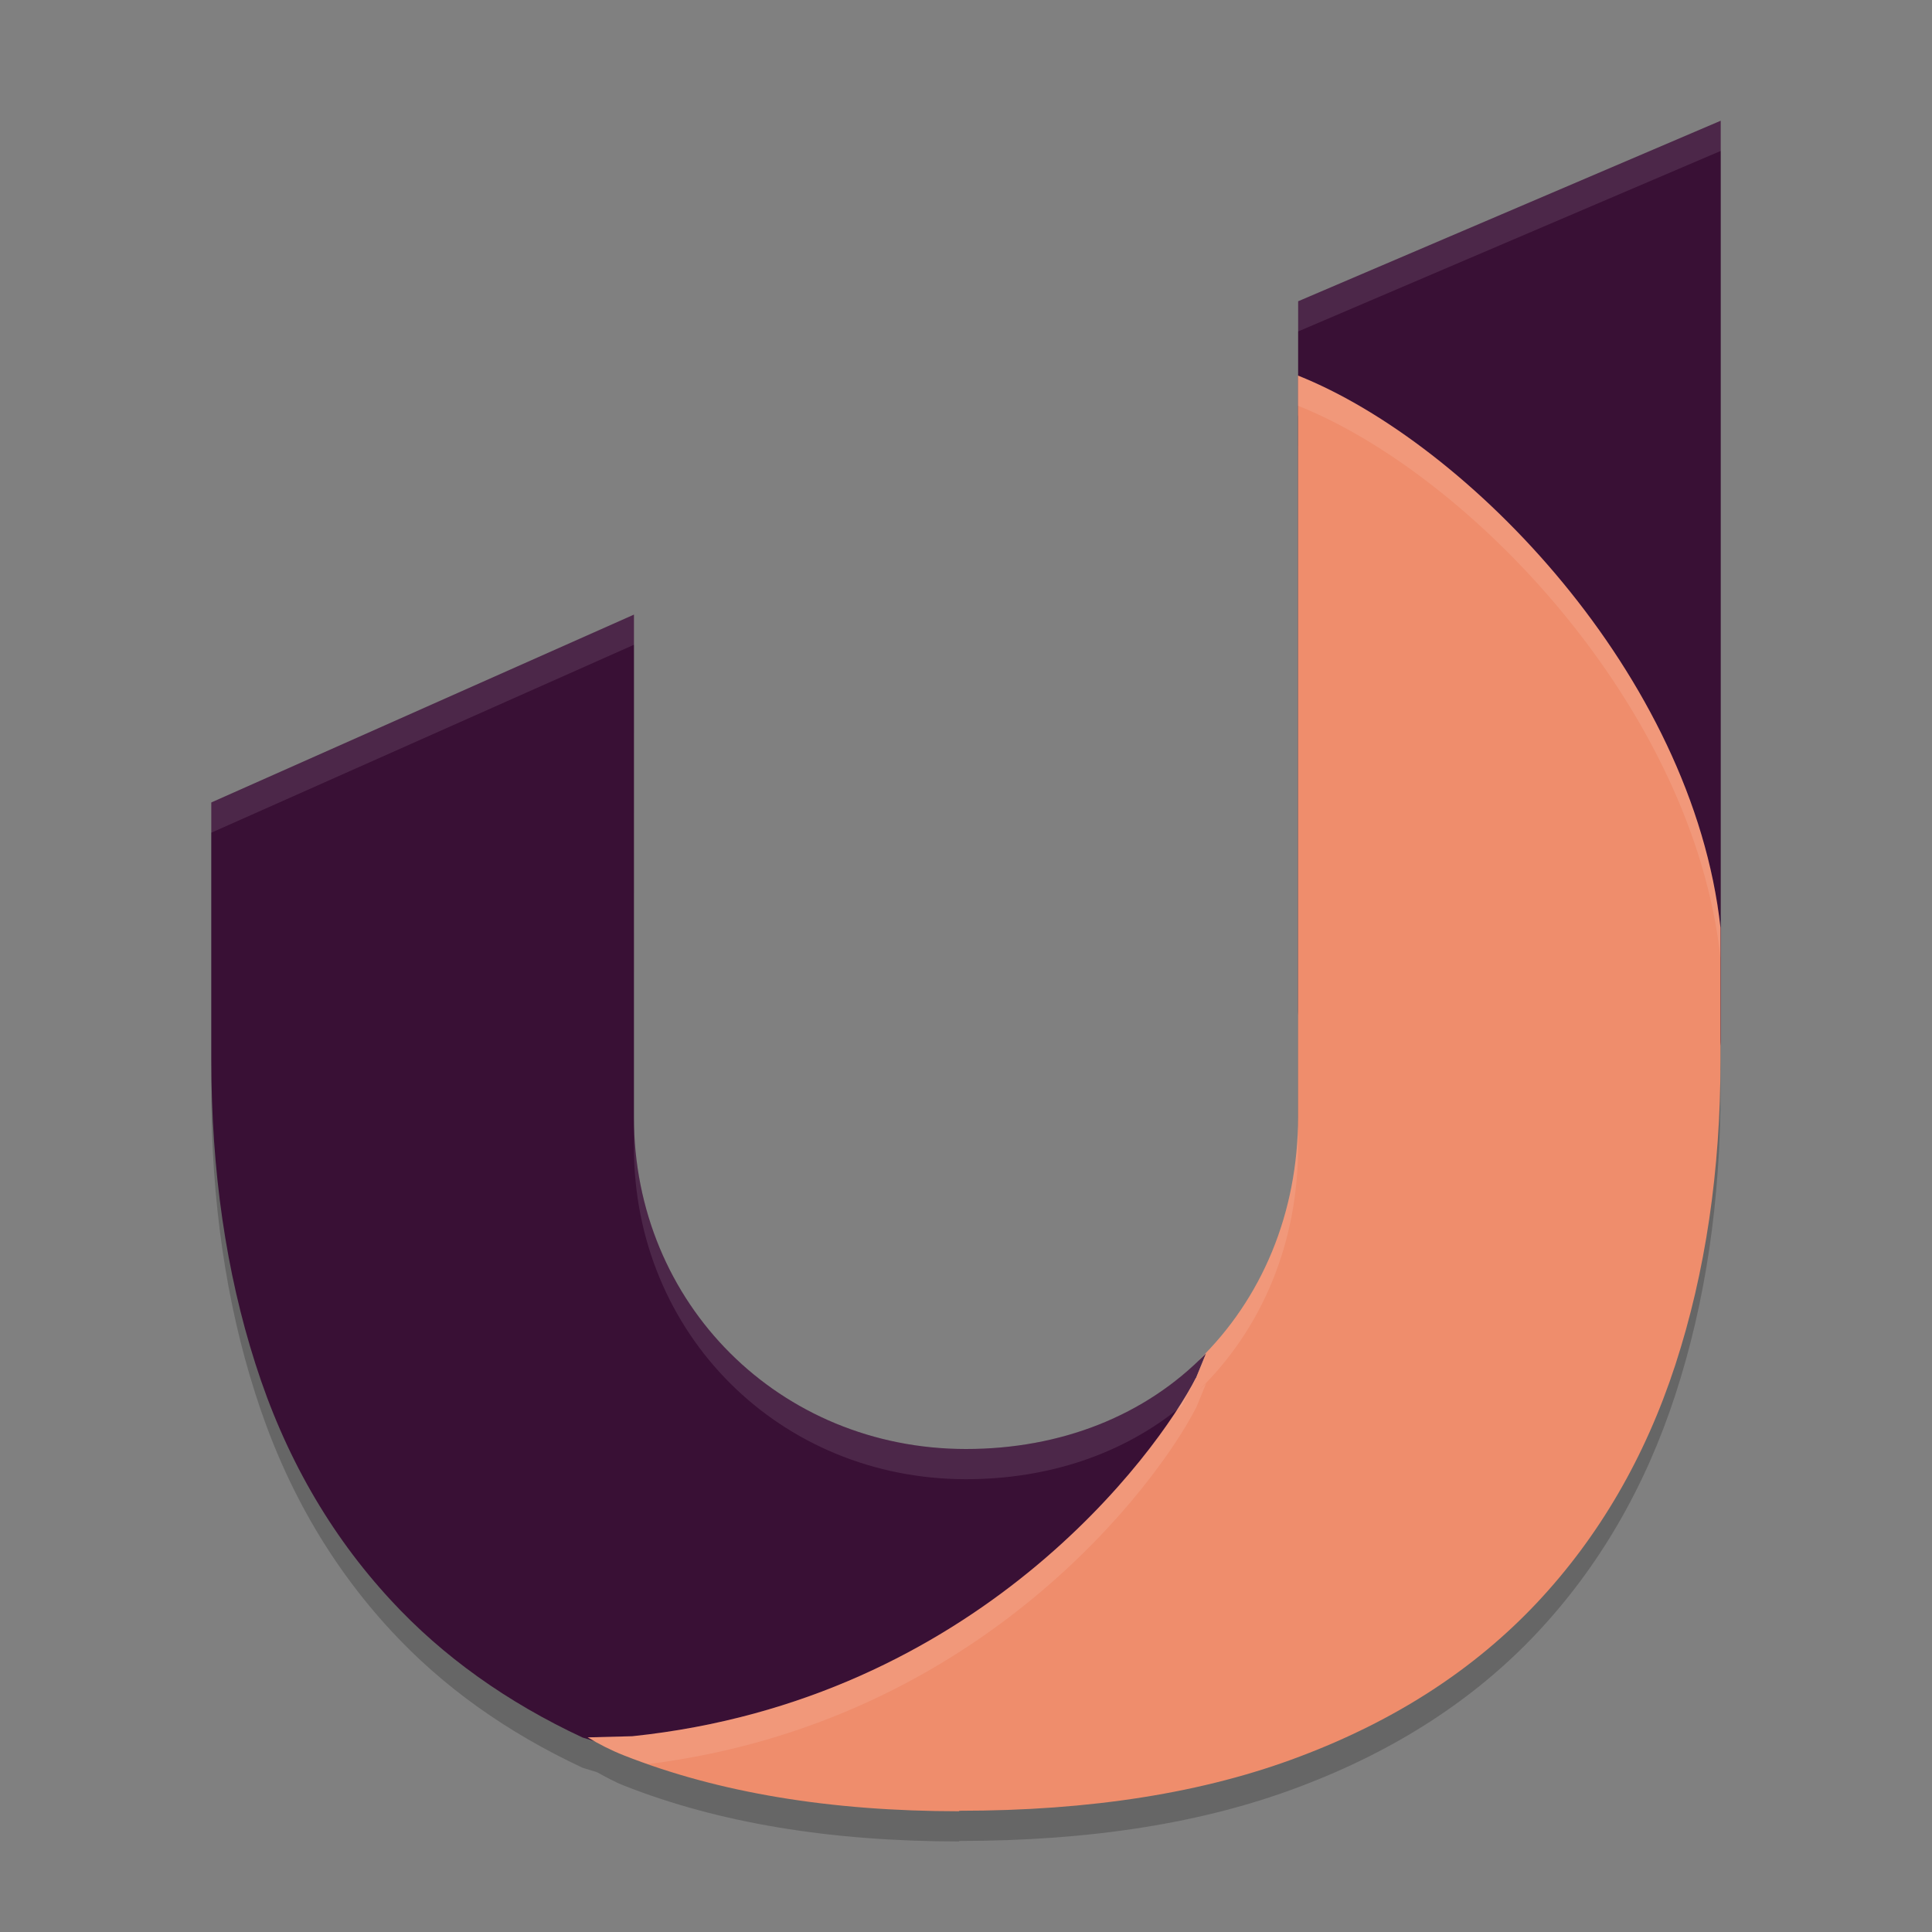 <svg xmlns="http://www.w3.org/2000/svg" width="64" height="64" x="0" y="0" version="1.1" xml:space="preserve">
 <rect width="100%" height="100%" fill="#808080" stroke="none"/>
 <path style="opacity:0.2" d="m 57,5 -13.996,5.98 0,2.465 c -0.003,-10e-4 -0.005,-0.003 -0.008,-0.004 l 0,1.305 c 8.8e-5,0.018 0.004,0.036 0.004,0.055 l 0,23.199 c 0,3.17 -1.194,6.011 -3.281,8.043 -0.007,0.007 -0.012,0.016 -0.02,0.023 -0.057,0.054 -0.118,0.103 -0.176,0.156 -0.193,0.177 -0.388,0.351 -0.594,0.512 -1.898,1.484 -4.3,2.266 -6.93,2.266 -6.156,0 -11,-4.795 -11,-11 l 0,-3.453 0,-13.187 -14,6.223 0,8.531 c 0,3.664 0.488,7.023 1.461,10.059 0.965,3.036 2.463,5.65 4.492,7.844 1.719,1.862 3.839,3.371 6.348,4.543 l 0.48,0.148 c 0.281,0.154 0.558,0.311 0.887,0.441 C 23.786,60.381 27.492,61 31.777,61 l -0.008,-0.016 c 4.357,0 8.117,-0.593 11.293,-1.801 3.177,-1.199 5.788,-2.895 7.852,-5.09 2.054,-2.187 3.584,-4.821 4.582,-7.883 C 56.494,43.149 56.996,39.78 56.996,36.109 l 0,-0.648 c 6.4e-5,-0.006 0.004,-0.01 0.004,-0.016 L 57,5 Z"/>
 <path style="fill:#391035" d="m 57,4 -13.997,5.98 0,23.499 c 0.015,5.062 13.997,4.635 13.997,0.965 z"/>
 <path style="fill:#391035" d="m 21,20.36 -14,6.223 0,8.531 c 0,3.664 0.487,7.021 1.459,10.057 0.965,3.036 2.463,5.649 4.492,7.842 1.719,1.862 3.839,3.373 6.348,4.545 l 3.549,1.093 C 34.258,57.46 38.32,48.166 39.614,45.647 l 0.005,0 0.334,-0.818 c -2.015,2.08 -4.828,3.171 -7.954,3.171 -6.156,0 -11,-4.794 -11,-10.999 l 0,-3.454 z"/>
 <path style="fill:#ef8d6c" d="m 42.997,12.441 0,1.304 c 8.6e-5,0.018 0.003,0.036 0.003,0.055 l 0,23.201 c 0,3.181 -1.201,6.033 -3.301,8.066 0.084,-0.081 0.174,-0.154 0.255,-0.238 l -0.334,0.818 -0.005,0 c -1.295,2.519 -7.259,10.677 -18.669,11.868 l -1.478,0.038 c 0.364,0.216 0.754,0.42 1.199,0.596 3.118,1.232 6.826,1.851 11.111,1.851 l -0.008,-0.016 c 4.357,0 8.117,-0.592 11.293,-1.799 3.177,-1.199 5.787,-2.897 7.85,-5.091 2.054,-2.187 3.586,-4.819 4.584,-7.88 0.998,-3.062 1.497,-6.433 1.497,-10.103 l 0,-4.375 C 56.075,22.382 48.645,14.694 42.997,12.441 Z m -3.388,32.711 c -0.269,0.255 -0.55,0.497 -0.844,0.725 0.294,-0.228 0.574,-0.469 0.844,-0.725 z"/>
 <path style="fill:#ffffff;opacity:0.1" d="M 57 4 L 43.002 9.98 L 43.002 10.98 L 57 5 L 57 4 z M 21 20.359 L 7 26.584 L 7 27.584 L 21 21.359 L 21 20.359 z M 21 37 L 21 38 C 21 44.205 25.844 49 32 49 C 34.728 49 37.216 48.168 39.145 46.574 C 39.319 46.23 39.493 45.884 39.615 45.646 L 39.619 45.646 L 39.953 44.83 C 37.938 46.91 35.126 48 32 48 C 25.844 48 21 43.205 21 37 z"/>
 <path style="fill:#ffffff;opacity:0.1" d="M 42.998 12.441 L 42.998 13.441 C 48.646 15.694 56.074 23.382 56.994 31.734 L 56.994 30.734 C 56.074 22.382 48.646 14.694 42.998 12.441 z M 43 37 C 43 40.181 41.8 43.033 39.699 45.066 C 39.783 44.985 39.872 44.914 39.953 44.83 L 39.619 45.646 L 39.615 45.646 C 39.475 45.919 39.254 46.285 39.004 46.674 C 36.94 49.877 31.12 56.452 20.945 57.514 L 19.467 57.553 C 19.83 57.769 20.221 57.973 20.666 58.148 C 20.927 58.251 21.198 58.343 21.467 58.438 C 32.529 57.053 38.341 49.126 39.615 46.646 L 39.619 46.646 L 39.953 45.83 C 39.872 45.914 39.783 45.985 39.699 46.066 C 41.8 44.033 43 41.181 43 38 L 43 37 z M 39.609 45.152 C 39.34 45.407 39.059 45.65 38.766 45.877 C 39.059 45.649 39.34 45.408 39.609 45.152 z"/>
</svg>
